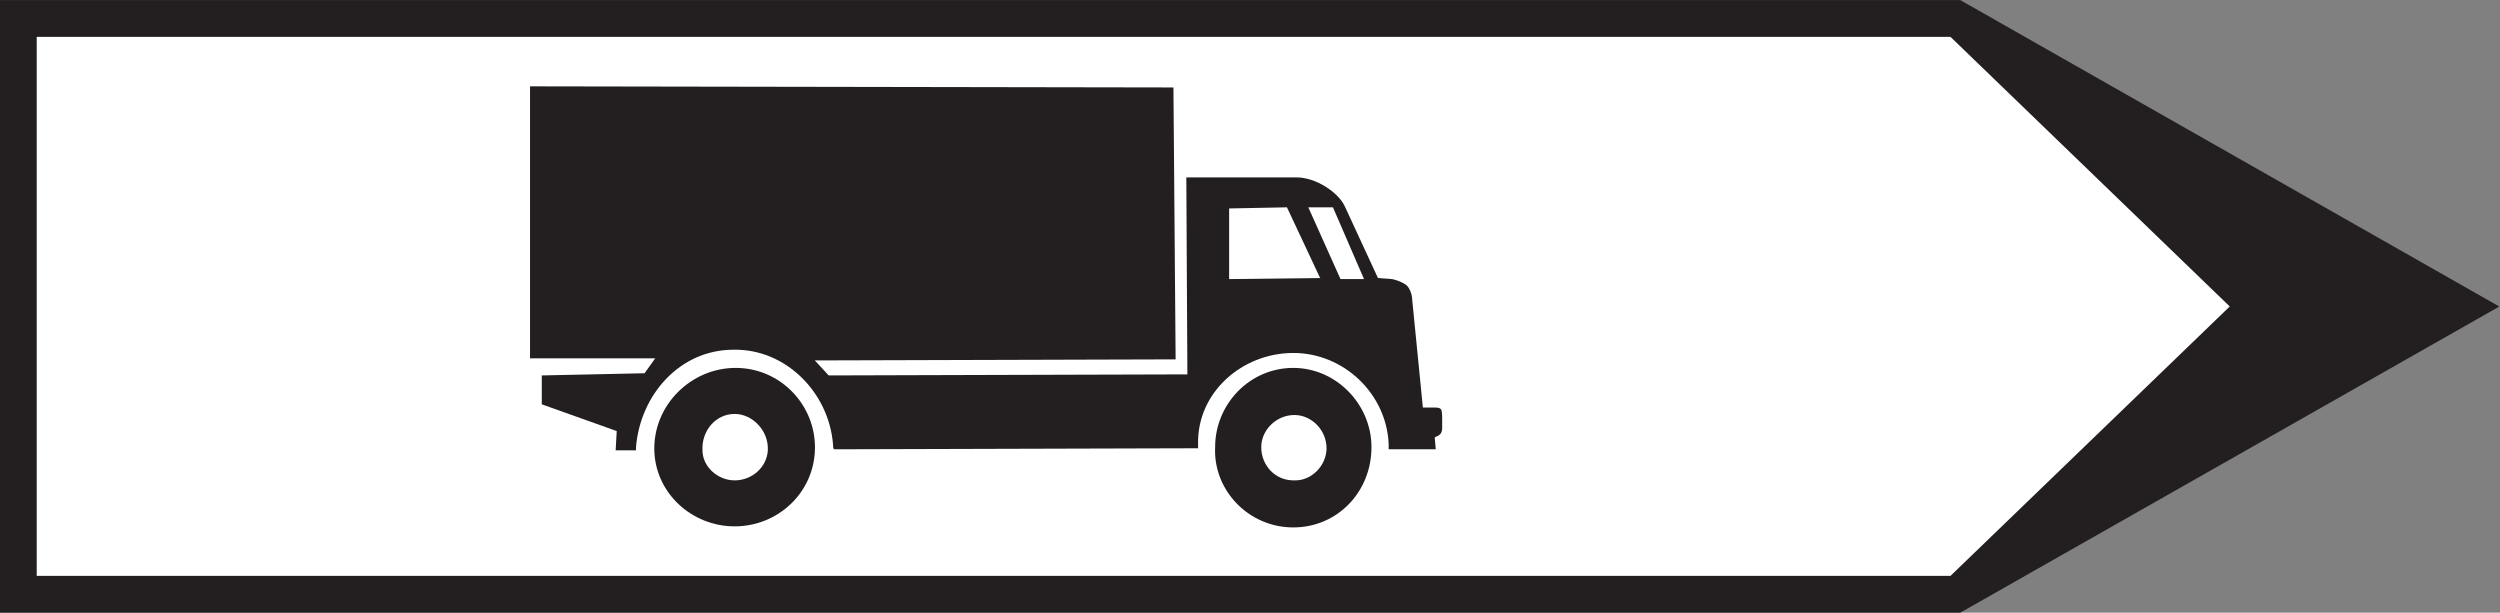 <?xml version="1.0" encoding="UTF-8" standalone="no"?>
<svg
   xmlns:dc="http://purl.org/dc/elements/1.1/"
   xmlns:cc="http://creativecommons.org/ns#"
   xmlns:rdf="http://www.w3.org/1999/02/22-rdf-syntax-ns#"
   xmlns:svg="http://www.w3.org/2000/svg"
   xmlns="http://www.w3.org/2000/svg"
   viewBox="0 0 192.76 47.24"
   height="47.24"
   width="192.76"
   xml:space="preserve"
   id="svg2"
   version="1.1"><rect x="0" y="0" width="192.76" height="47.24" fill="#808080" stroke="none"/><defs
     id="defs6" /><g
     transform="matrix(1.333,0,0,-1.333,0,47.24)"
     id="g10"><g
       transform="scale(0.1)"
       id="g12"><path
         id="path14"
         style="fill:#231f20;fill-opacity:1;fill-rule:nonzero;stroke:none"
         d="m 0,0 h 1133.86 l 311.8,177.082 -311.8,177.262 H 0 V 0 0" /><path
         id="path16"
         style="fill:#ffffff;fill-opacity:1;fill-rule:nonzero;stroke:none"
         d="M 21.242,21.277 H 1128.2 L 1289.74,177.117 1128.2,333.07 H 21.242 V 21.277" /><path
         id="path18"
         style="fill:#231f20;fill-opacity:1;fill-rule:nonzero;stroke:none"
         d="m 748.078,141.586 c -25.379,0 -45.215,-21.059 -45.215,-45.824 -1.222,-24.777 19.223,-46.445 45.215,-46.445 25.418,0 45.215,20.449 45.215,46.445 0,24.765 -20.441,45.824 -45.215,45.824 v 0" /><path
         id="path20"
         style="fill:#231f20;fill-opacity:1;fill-rule:nonzero;stroke:none"
         d="m 425.559,141.586 c -26.032,0 -47.704,-21.676 -47.09,-47.699 0.648,-24.766 21.707,-43.957 46.472,-43.957 24.77,0 45.832,19.191 46.442,44.602 0.613,25.379 -19.836,47.055 -45.824,47.055 v 0" /><path
         id="path22"
         style="fill:#231f20;fill-opacity:1;fill-rule:nonzero;stroke:none"
         d="m 306.578,147.129 h 72.43 l -6.195,-8.637 -59.434,-1.262 v -16.703 l 43.344,-15.476 v 0 c 0,-0.656 -0.61,-10.547 -0.61,-11.164 v 0 h 11.77 v 0 c 0,0.617 0,1.875 0,1.875 2.484,30.308 25.379,56.336 56.34,56.336 30.347,0.613 55.117,-24.77 57.597,-54.5 0,-1.23 0,-2.492 0.618,-3.094 v 0 L 693,95.106 v 0 c 0,0.656 0,1.875 0,2.492 -0.613,29.73 25.379,52.625 55.117,52.625 29.09,0 53.856,-23.504 55.117,-52.625 0,-1.23 0,-2.492 0,-3.094 v 0 h 27.246 l -0.605,6.797 v 0 c 0.605,0.652 1.836,0.652 3.094,1.875 1.222,1.219 1.222,3.094 1.222,3.711 v 0 5.574 0 c 0,0.613 0,4.324 -0.617,4.969 -0.605,1.222 -2.48,1.222 -3.699,1.222 v 0 h -6.848 l -6.191,62.536 v 0 c 0,2.484 -1.219,6.191 -3.094,8.062 -3.097,2.484 -8.027,3.711 -8.633,3.711 v 0 l -8.066,0.609 -19.191,41.508 v 0 c -3.739,8.067 -16.739,16.703 -27.86,16.703 v 0 h -63.797 l 0.614,-113.937 -207.469,-0.614 -8.031,8.676 208.695,0.614 -1.258,157.285 -372.168,0.644 v -157.32 0" /><path
         id="path24"
         style="fill:#ffffff;fill-opacity:1;fill-rule:nonzero;stroke:none"
         d="m 748.73,114.336 c -10.515,0 -19.187,-8.684 -19.187,-18.613 0,-10.508 8.027,-19.191 18.574,-19.191 10.508,-0.613 19.188,8.684 19.188,18.574 0,10.546 -8.68,19.23 -18.575,19.23 v 0" /><path
         id="path26"
         style="fill:#ffffff;fill-opacity:1;fill-rule:nonzero;stroke:none"
         d="m 424.941,114.949 c -11.156,0 -19.222,-9.937 -18.609,-21.062 0,-9.289 8.672,-17.355 18.609,-17.355 9.903,0 18.579,7.426 19.192,17.355 0.609,11.125 -8.68,21.062 -19.192,21.062 v 0" /><path
         id="path28"
         style="fill:#ffffff;fill-opacity:1;fill-rule:nonzero;stroke:none"
         d="m 744.406,234.469 -33.445,-0.653 v -40.855 l 52.633,0.609 -19.188,40.899 v 0" /><path
         id="path30"
         style="fill:#ffffff;fill-opacity:1;fill-rule:nonzero;stroke:none"
         d="m 771.008,234.469 h -14.25 l 18.613,-41.508 h 13.606 l -17.969,41.508 v 0" /></g></g></svg>